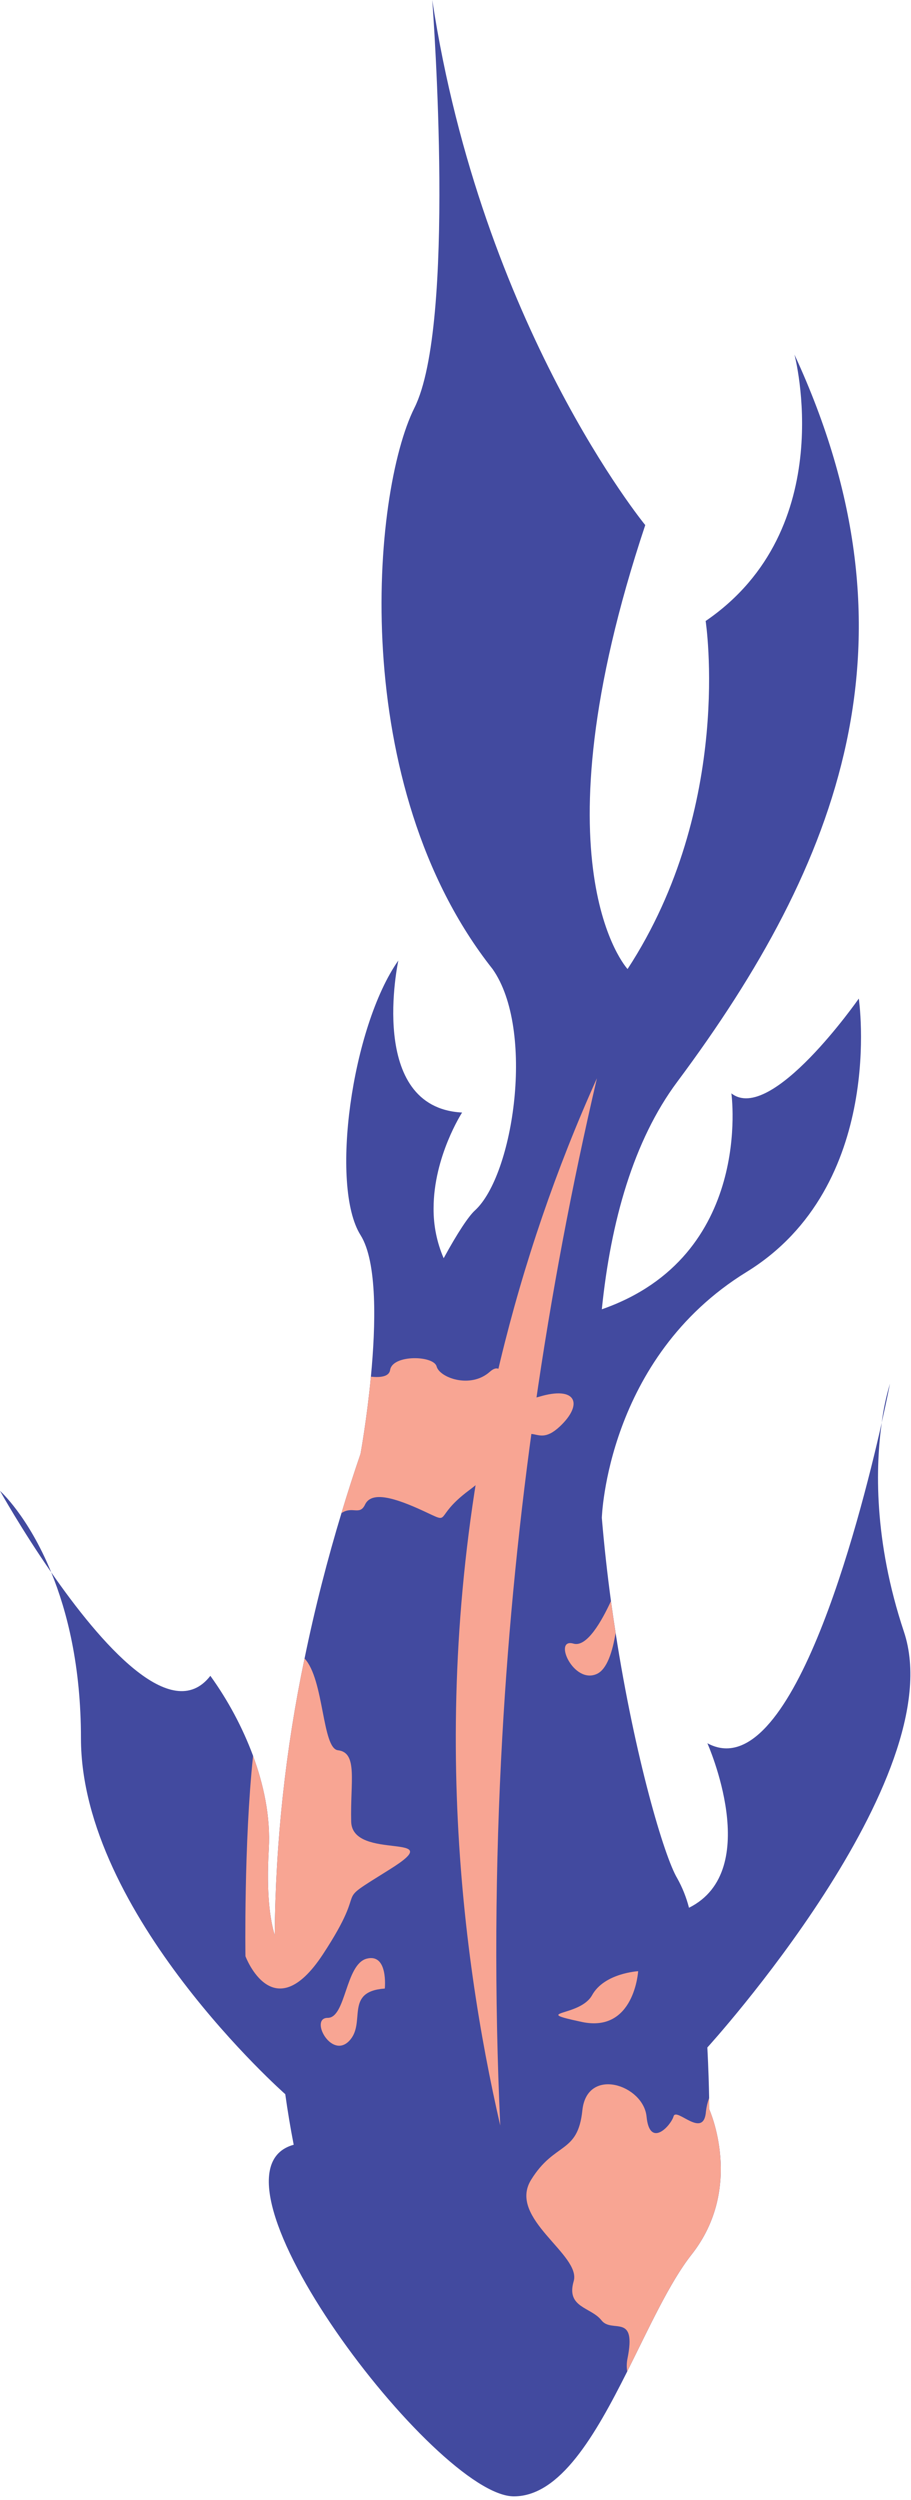<svg width="242" height="664" viewBox="0 0 242 664" fill="none" xmlns="http://www.w3.org/2000/svg">
<path d="M234.222 377.877C235.655 371.515 236.422 367.516 236.422 367.516C235.398 370.902 234.662 374.368 234.222 377.877V377.877Z" fill="#424A9F"/>
<path d="M0 396C0 396 5.672 406.189 13.613 417.648C7.479 402.634 0 396 0 396Z" fill="#424A9F"/>
<path d="M13.606 417.64C26.575 436.354 45.588 458.451 55.879 445.129C60.59 451.67 64.407 458.811 67.227 466.363V466.398C69.927 473.729 71.915 482.328 71.404 491.174C70.717 502.874 71.738 509.874 72.972 513.993C73.185 489.304 75.841 464.696 80.902 440.53C83.702 426.873 87.069 413.922 90.702 401.922C92.341 396.459 94.05 391.173 95.777 386.133C95.777 386.133 97.451 376.952 98.526 365.674C99.826 351.983 100.27 335.207 95.777 328.074C87.583 315.051 93.416 272.725 105.821 255.121C105.821 255.121 97.345 294.205 122.755 295.509C122.755 295.509 115.178 307.192 115.178 320.972C115.141 325.522 116.054 330.029 117.857 334.206C121.539 327.457 124.465 323.069 126.121 321.554C136.5 312.126 142.174 273.447 130.844 257.394C92.235 208.548 98.773 130.979 110.086 108.335C121.134 86.256 115.125 4.141 114.826 0C128.077 86.714 171.408 139.472 171.408 139.472C141.222 230.046 166.708 257.394 166.708 257.394C195.008 214.011 187.448 164.953 187.448 164.953C223.308 140.424 211.043 94.186 211.043 94.186C245.951 169.658 223.308 229.094 179.906 287.351C168.259 302.981 162.25 324.461 159.871 347.774C200.347 333.66 194.285 290.417 194.285 290.417C204.841 298.699 228.136 265.236 228.136 265.236C228.136 265.236 235.466 314.998 198.303 337.871C161.157 360.744 159.871 403.105 159.871 403.176C160.505 410.718 161.333 418.136 162.303 425.29C162.69 428.145 163.113 430.965 163.536 433.731V433.749C168.681 466.894 176.453 493.168 179.906 498.912C181.279 501.375 182.327 504.004 183.025 506.736C202.955 496.816 187.906 463.036 187.906 463.036C210.006 475.019 228.136 404.974 234.233 377.89C232.633 389.185 231.977 408.99 240.133 433.45C253.067 472.288 187.921 543.85 187.903 543.85C188.203 549.559 188.326 554.37 188.379 557.277C188.397 559.163 188.397 560.238 188.397 560.238C188.397 560.238 197.824 580.996 183.674 598.916C177.912 606.229 172.449 618.247 166.617 629.916C158.106 646.868 148.802 663.08 136.502 663.08C115.762 663.08 50.651 577.229 78.017 569.687C77.15 565.211 76.404 560.735 75.779 556.259C75.779 556.259 21.505 508.382 21.505 461.721C21.5 442.574 17.87 428.089 13.606 417.64Z" fill="#424A9F"/>
<path d="M141.061 579.034C147.352 568.813 153.484 572.25 154.7 560.549C155.933 548.831 170.947 553.765 171.757 562.24C172.585 570.699 178.189 564.672 178.929 562.135C179.669 559.615 186.964 568.39 187.529 560.848C187.664 559.625 187.948 558.424 188.375 557.271C188.393 559.157 188.393 560.232 188.393 560.232C188.393 560.232 197.82 580.99 183.67 598.91C177.908 606.223 172.445 618.241 166.613 629.91C166.435 628.805 166.453 627.678 166.666 626.58C169.203 614.157 162.577 619.902 159.776 616.324C156.992 612.765 150.331 613.012 152.392 605.945C154.471 598.875 134.788 589.272 141.061 579.034Z" fill="#F8A593"/>
<path d="M90.699 401.922C92.338 396.459 94.047 391.173 95.774 386.133C95.774 386.133 97.448 376.952 98.523 365.674C101.06 365.939 103.369 365.674 103.633 363.895C104.25 359.771 115.193 359.983 115.986 362.961C116.779 365.939 124.955 368.952 130.1 364.388C131.087 363.507 131.81 363.331 132.409 363.578C134.858 364.6 135.193 372.934 142.523 371.19C142.735 371.137 142.946 371.084 143.175 371.014C153.061 368.014 155.052 372.899 148.761 378.855C144.902 382.485 143.14 381.055 141.149 380.882C139.898 380.758 138.541 381.128 136.515 383.595C131.299 389.939 131.968 381.234 128.937 386.609C126.118 391.596 133.061 389.076 126.329 394.503C125.818 394.926 125.202 395.403 124.497 395.93C114.787 403.208 120.303 404.97 112.585 401.393C104.867 397.816 98.699 395.983 96.972 399.648C95.541 402.662 93.607 399.934 90.699 401.922Z" fill="#F8A593"/>
<path d="M132.885 564.577C131.321 530.16 131.503 495.685 133.431 461.287C136.743 402.376 145.155 343.862 158.571 286.404C147.715 310.541 139.129 335.636 132.923 361.364C112.681 445.398 122.304 518.464 132.885 564.577Z" fill="#F8A593"/>
<path d="M67.227 466.398C69.927 473.729 71.915 482.328 71.404 491.174C70.717 502.874 71.738 509.874 72.972 513.993C73.185 489.303 75.841 464.696 80.902 440.53C86.118 446.081 85.536 464.389 89.765 464.9C95.122 465.517 93.025 473.2 93.289 483.861C93.553 494.522 120.021 486.261 103.51 496.561C86.999 506.887 98.999 498.961 85.783 519.098C72.549 539.24 65.201 519.609 65.201 519.609C65.201 519.609 64.761 489.746 67.227 466.398Z" fill="#F8A593"/>
<path d="M102.22 528.195C102.22 528.195 103.174 518.818 97.452 520.249C91.73 521.68 91.917 535.984 87.052 535.984C82.187 535.984 87.912 546.952 92.68 542.184C97.448 537.416 91.253 528.99 102.22 528.195Z" fill="#F8A593"/>
<path d="M152.356 436.583C155.916 437.605 159.88 430.521 162.295 425.283C162.682 428.138 163.105 430.958 163.528 433.724V433.742C162.717 438.693 161.255 443.381 158.576 444.614C152.303 447.526 146.805 434.962 152.356 436.583Z" fill="#F8A593"/>
<path d="M169.521 523.586C169.521 523.586 168.521 540.061 154.544 537.065C140.567 534.069 154.034 535.831 157.284 529.958C160.534 524.085 169.521 523.586 169.521 523.586Z" fill="#F8A593"/>
</svg>
